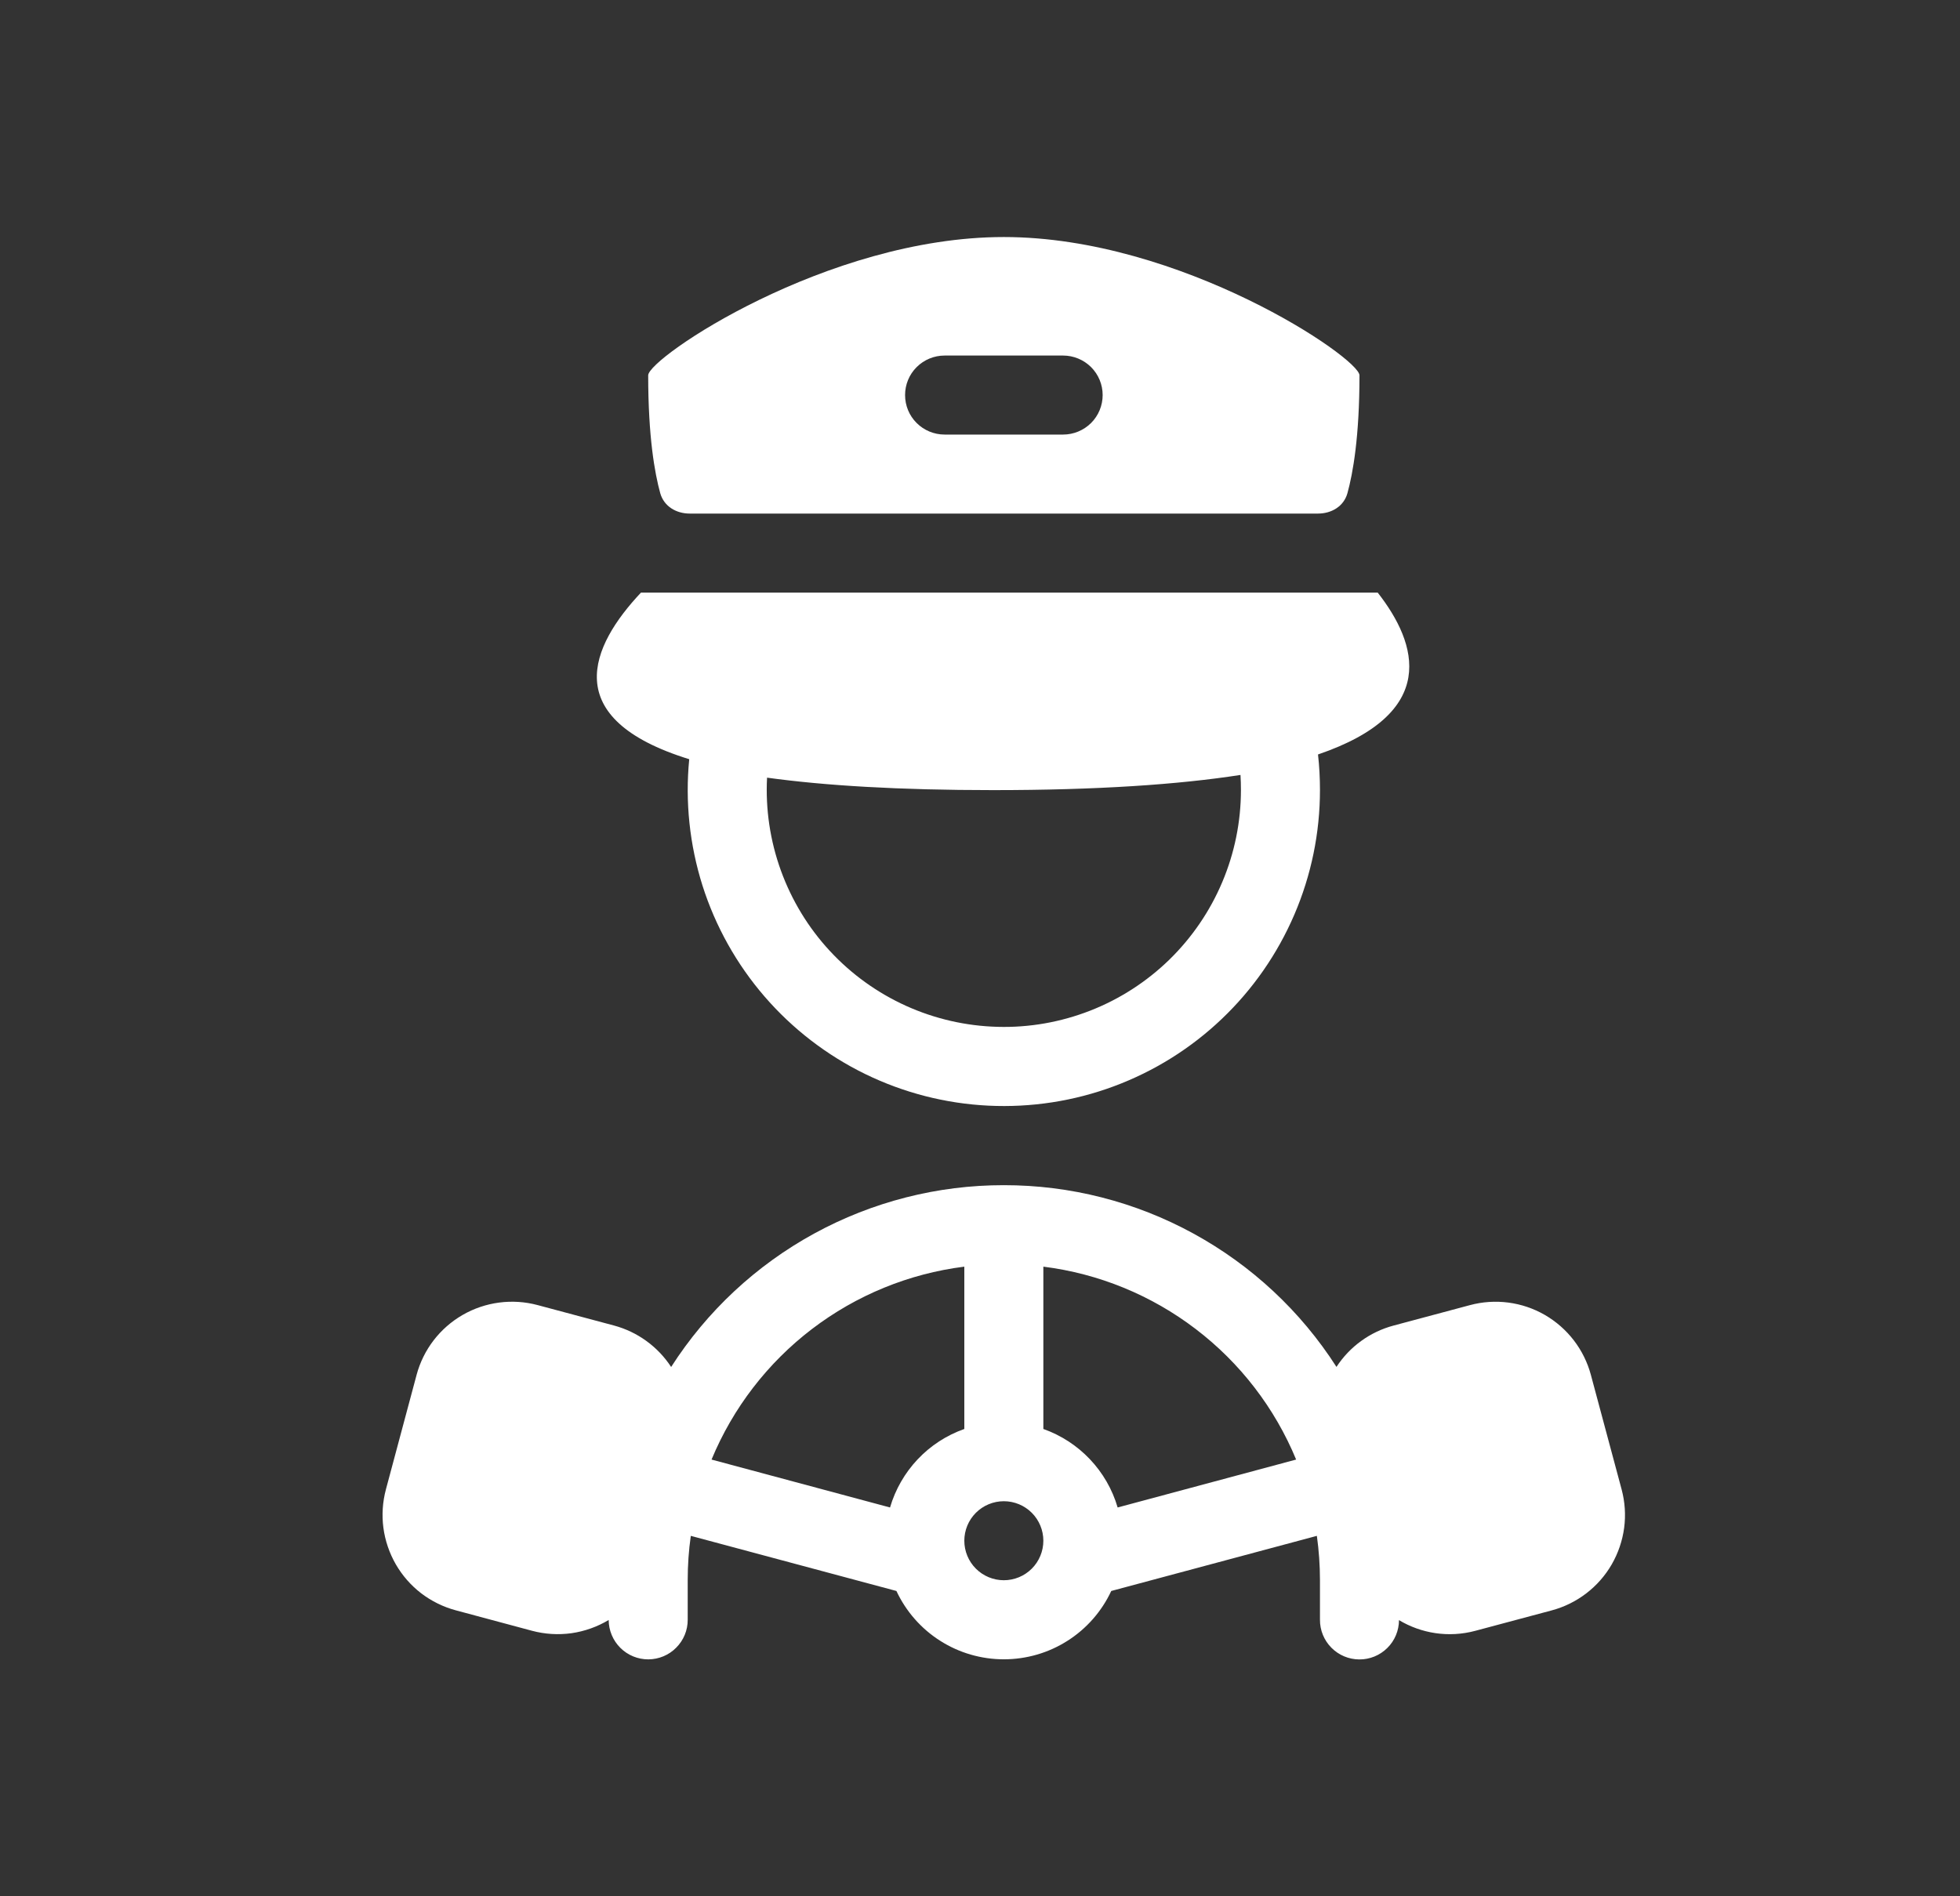 <svg width="31" height="30" viewBox="0 0 31 30" fill="none" xmlns="http://www.w3.org/2000/svg">
<rect x="0" y="0" width="31" height="30" fill="#333333" stroke="none"/>
<path fill-rule="evenodd" clip-rule="evenodd" d="M10.252 5.938C10.252 5.664 13.075 3.75 15.877 3.75C18.68 3.75 21.502 5.664 21.502 5.938C21.502 6.912 21.398 7.49 21.311 7.804C21.253 8.011 21.06 8.125 20.845 8.125H10.909C10.695 8.125 10.502 8.011 10.443 7.804C10.356 7.49 10.252 6.912 10.252 5.938ZM14.94 5.625C14.774 5.625 14.615 5.691 14.498 5.808C14.38 5.925 14.315 6.084 14.315 6.25C14.315 6.416 14.38 6.575 14.498 6.692C14.615 6.809 14.774 6.875 14.94 6.875H16.815C16.98 6.875 17.139 6.809 17.257 6.692C17.374 6.575 17.44 6.416 17.44 6.25C17.44 6.084 17.374 5.925 17.257 5.808C17.139 5.691 16.98 5.625 16.815 5.625H14.94ZM10.901 12.011C8.82 11.367 9.345 10.217 10.138 9.375H21.79C22.425 10.186 22.765 11.281 20.846 11.936C20.867 12.121 20.877 12.309 20.877 12.5C20.877 13.177 20.739 13.847 20.472 14.469C20.205 15.091 19.815 15.653 19.324 16.12C18.834 16.587 18.254 16.949 17.619 17.185C16.985 17.421 16.309 17.525 15.633 17.492C14.956 17.459 14.294 17.289 13.685 16.992C13.077 16.695 12.535 16.278 12.092 15.765C11.65 15.253 11.316 14.656 11.111 14.011C10.907 13.365 10.835 12.685 10.901 12.011ZM15.707 12.5C17.358 12.5 18.638 12.412 19.62 12.26C19.625 12.339 19.627 12.419 19.627 12.5C19.627 13.001 19.526 13.496 19.331 13.957C19.136 14.418 18.851 14.835 18.493 15.184C18.134 15.533 17.709 15.807 17.243 15.989C16.777 16.171 16.279 16.259 15.779 16.245C15.278 16.232 14.786 16.119 14.33 15.913C13.874 15.706 13.464 15.411 13.124 15.043C12.784 14.676 12.522 14.244 12.351 13.773C12.181 13.303 12.106 12.803 12.132 12.303C13.046 12.429 14.218 12.5 15.707 12.5ZM21.138 21.625C20.573 20.743 19.794 20.017 18.875 19.515C17.956 19.012 16.925 18.749 15.877 18.75C14.829 18.749 13.798 19.012 12.878 19.515C11.958 20.018 11.18 20.744 10.615 21.626C10.404 21.303 10.082 21.07 9.71 20.97L8.503 20.647C8.103 20.54 7.676 20.596 7.317 20.803C6.958 21.01 6.696 21.351 6.589 21.751L6.104 23.562C6.051 23.761 6.037 23.967 6.064 24.171C6.091 24.374 6.158 24.57 6.26 24.748C6.363 24.926 6.499 25.082 6.662 25.207C6.825 25.331 7.011 25.423 7.209 25.476L8.416 25.8C8.619 25.854 8.831 25.867 9.039 25.838C9.247 25.808 9.447 25.737 9.627 25.629C9.628 25.794 9.694 25.953 9.812 26.07C9.929 26.187 10.088 26.252 10.254 26.252C10.42 26.251 10.579 26.185 10.695 26.067C10.812 25.95 10.878 25.791 10.877 25.625V25C10.877 24.762 10.893 24.528 10.926 24.298L14.178 25.17C14.329 25.493 14.569 25.767 14.87 25.958C15.171 26.15 15.521 26.251 15.877 26.251C16.234 26.251 16.583 26.15 16.884 25.958C17.185 25.767 17.425 25.493 17.576 25.17L20.828 24.298C20.86 24.528 20.877 24.762 20.877 25V25.625C20.876 25.791 20.941 25.95 21.058 26.068C21.175 26.186 21.333 26.252 21.499 26.253C21.665 26.254 21.824 26.189 21.942 26.072C22.06 25.956 22.126 25.797 22.127 25.631C22.477 25.841 22.91 25.914 23.335 25.8L24.543 25.477C24.741 25.424 24.927 25.332 25.09 25.207C25.253 25.082 25.389 24.927 25.492 24.749C25.594 24.571 25.661 24.375 25.688 24.172C25.715 23.968 25.701 23.761 25.648 23.563L25.162 21.752C25.055 21.352 24.793 21.011 24.434 20.803C24.075 20.596 23.649 20.54 23.248 20.648L22.041 20.971C21.67 21.07 21.348 21.303 21.138 21.625ZM11.254 23.091C11.592 22.275 12.14 21.562 12.842 21.026C13.544 20.49 14.376 20.149 15.252 20.039V22.607C14.972 22.706 14.719 22.87 14.515 23.086C14.311 23.302 14.161 23.563 14.077 23.849L11.254 23.091ZM20.5 23.091C20.163 22.275 19.615 21.562 18.912 21.026C18.21 20.49 17.379 20.149 16.502 20.039V22.607C17.067 22.807 17.508 23.269 17.677 23.849L20.5 23.091ZM15.877 25C16.043 25 16.202 24.934 16.319 24.817C16.436 24.7 16.502 24.541 16.502 24.375C16.502 24.209 16.436 24.05 16.319 23.933C16.202 23.816 16.043 23.75 15.877 23.75C15.711 23.75 15.552 23.816 15.435 23.933C15.318 24.05 15.252 24.209 15.252 24.375C15.252 24.541 15.318 24.7 15.435 24.817C15.552 24.934 15.711 25 15.877 25Z" fill="white"/>
</svg>
